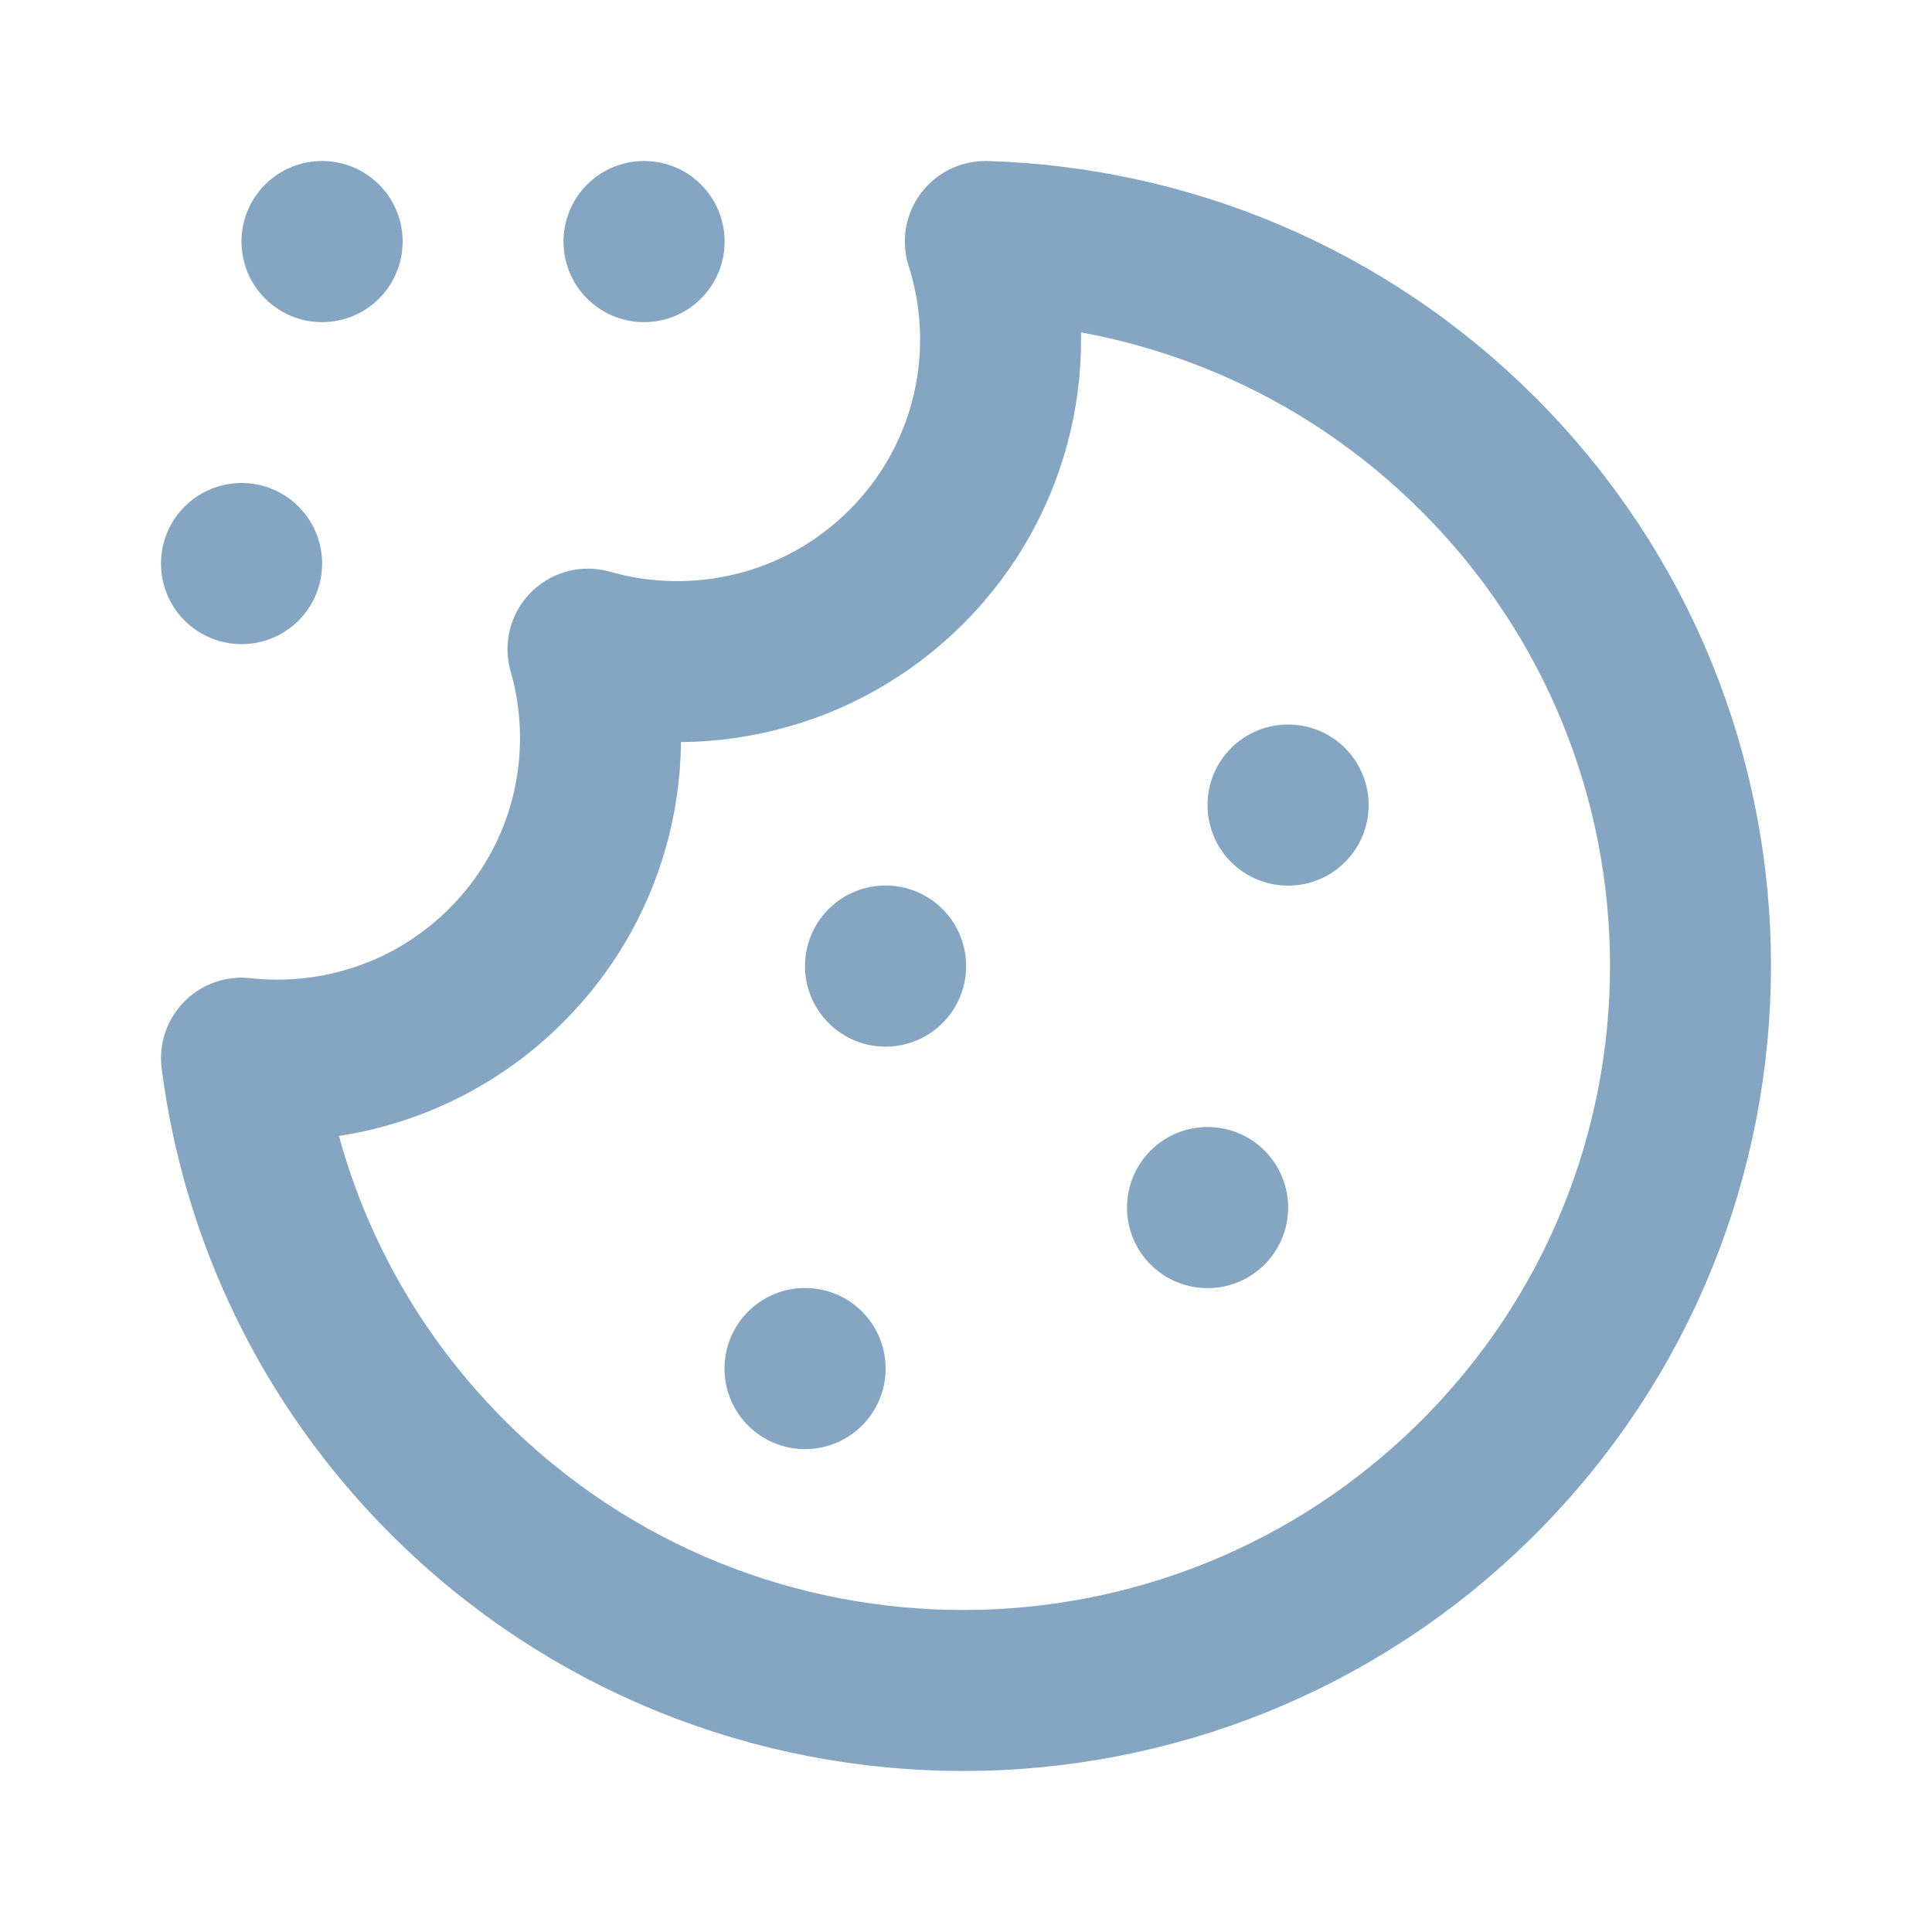 <svg width="75" height="75" viewBox="0 0 75 75" fill="none" xmlns="http://www.w3.org/2000/svg">
<path d="M31.25 53.125H31.255V53.13H31.25V53.125Z" stroke="#84A6C2" stroke-width="6.25" stroke-linecap="round" stroke-linejoin="round"/>
<path d="M46.875 46.875H46.88V46.88H46.875V46.875Z" stroke="#84A6C2" stroke-width="6.25" stroke-linecap="round" stroke-linejoin="round"/>
<path d="M34.375 37.5H34.38V37.505H34.375V37.5Z" stroke="#84A6C2" stroke-width="6.25" stroke-linecap="round" stroke-linejoin="round"/>
<path d="M50 31.25H50.005V31.255H50V31.25Z" stroke="#84A6C2" stroke-width="6.25" stroke-linecap="round" stroke-linejoin="round"/>
<path d="M9.375 21.875H9.38V21.88H9.375V21.875Z" stroke="#84A6C2" stroke-width="6.25" stroke-linecap="round" stroke-linejoin="round"/>
<path d="M25 9.375H25.005V9.38H25V9.375Z" stroke="#84A6C2" stroke-width="6.25" stroke-linecap="round" stroke-linejoin="round"/>
<path d="M12.5 9.375H12.505V9.38H12.5V9.375Z" stroke="#84A6C2" stroke-width="6.25" stroke-linecap="round" stroke-linejoin="round"/>
<path d="M19.636 37.493C22.977 34.165 24.041 29.426 22.826 25.2C27.069 26.41 31.825 25.351 35.167 22.022C38.602 18.6 39.629 13.688 38.25 9.375C45.186 9.585 52.06 12.327 57.354 17.601C68.382 28.587 68.382 46.399 57.354 57.386C46.326 68.371 28.445 68.371 17.417 57.386C12.821 52.806 10.14 47.042 9.375 41.079C13.032 41.482 16.832 40.286 19.636 37.493Z" stroke="#84A6C2" stroke-width="6.25" stroke-linecap="round" stroke-linejoin="round"/>
</svg>
